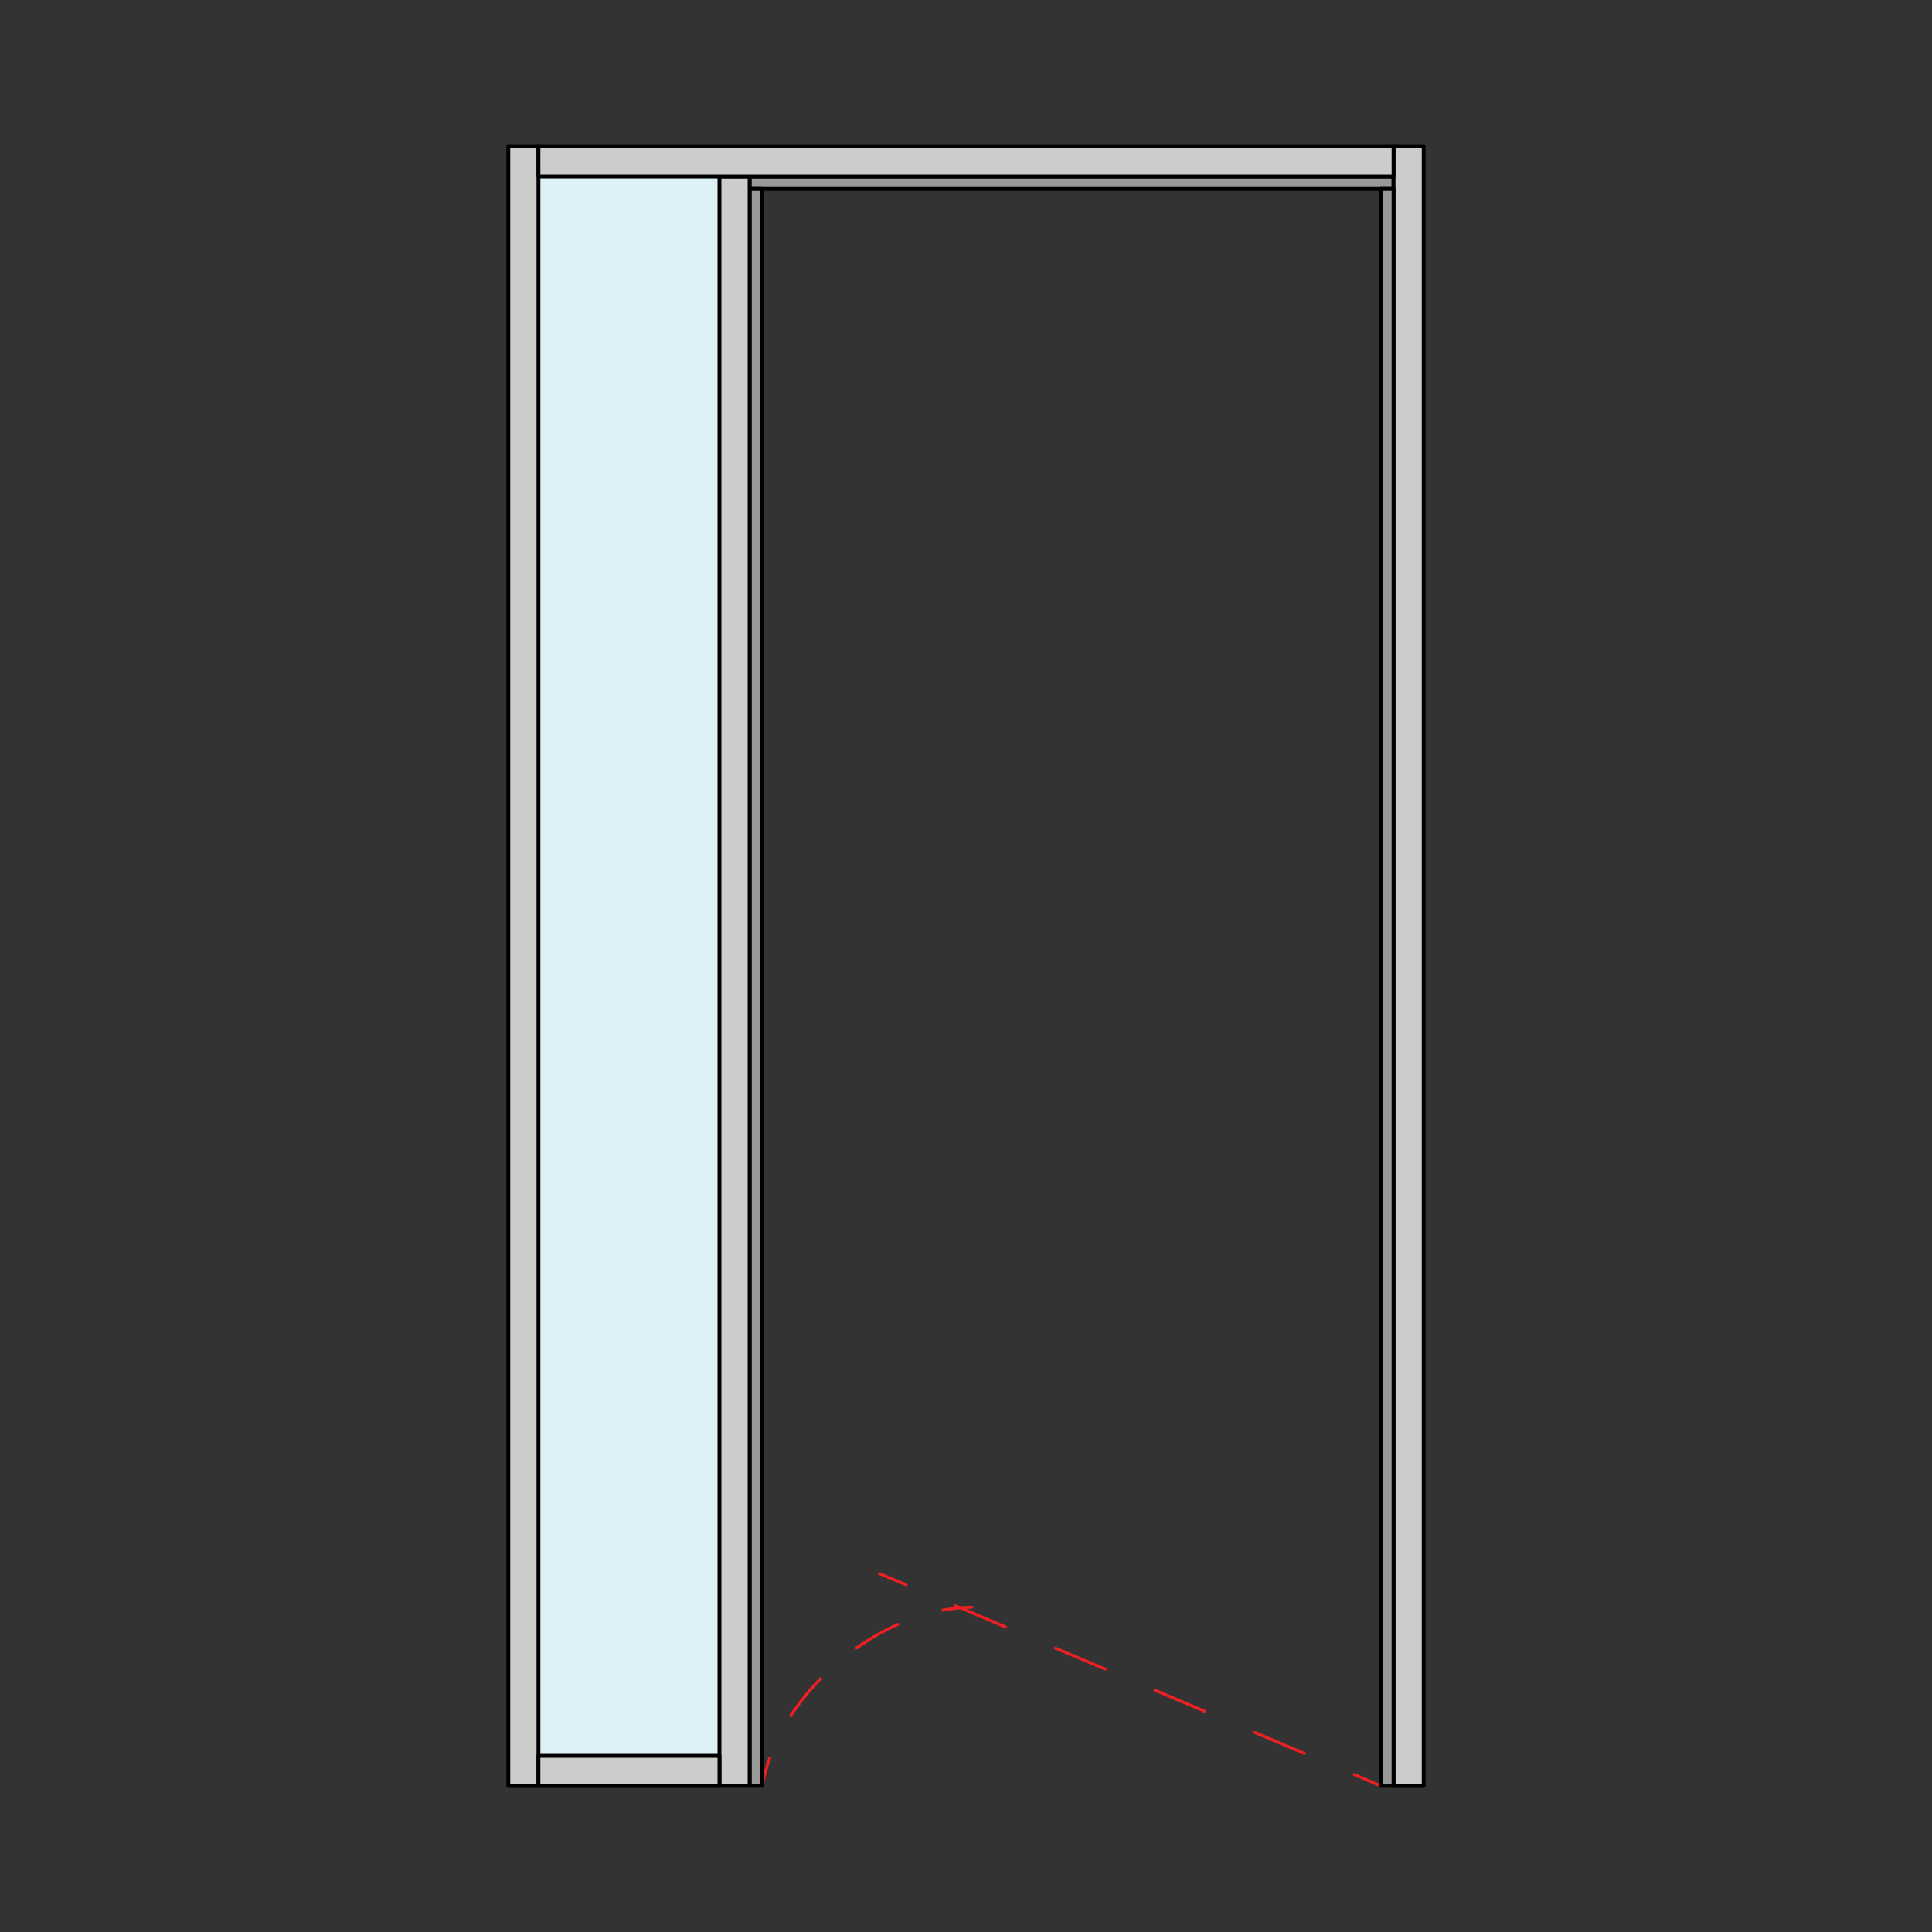 <?xml version="1.0" encoding="UTF-8"?>
<svg id="Layer_1" data-name="Layer 1" xmlns="http://www.w3.org/2000/svg" viewBox="0 0 100 100">
  <rect x="0" y="0" width="100" height="100" fill="#333333" stroke="none"/>
  <defs>
    <style>
      .cls-1 {
        fill: #cccccb;
      }

      .cls-1, .cls-2, .cls-3, .cls-4, .cls-5 {
        stroke-linecap: round;
        stroke-linejoin: round;
      }

      .cls-1, .cls-3 {
        stroke: #000;
        stroke-width: .2px;
      }

      .cls-2, .cls-4, .cls-5 {
        fill: none;
        stroke: #ed2024;
        stroke-width: .15px;
      }

      .cls-3 {
        fill: #999;
      }

      .cls-4 {
        stroke-dasharray: 2.8 2.8;
      }

      .cls-5 {
        stroke-dasharray: 2.46 2.46;
      }

      .cls-6 {
        fill: #ddf1f7;
      }
    </style>
  </defs>
  <rect class="cls-6" x="27.87" y="9.19" width="9.37" height="81.75"/>
  <g>
    <line class="cls-2" x1="71.48" y1="92.44" x2="70.1" y2="91.85"/>
    <line class="cls-4" x1="67.52" y1="90.76" x2="48.19" y2="82.58"/>
    <line class="cls-2" x1="46.9" y1="82.03" x2="45.52" y2="81.45"/>
  </g>
  <g>
    <path class="cls-2" d="M50.3,83.19c-.5,0-.99.06-1.49.15"/>
    <path class="cls-5" d="M46.47,84.08c-2.59,1.15-4.9,3.3-6.15,5.79"/>
    <path class="cls-2" d="M39.84,90.99c-.17.48-.3.96-.38,1.45"/>
  </g>
  <rect class="cls-3" x="38.8" y="9.12" width="33.33" height=".65"/>
  <rect class="cls-3" x="38.8" y="9.77" width=".65" height="82.66"/>
  <rect class="cls-1" x="72.13" y="7.56" width="1.56" height="84.88"/>
  <rect class="cls-3" x="71.48" y="9.77" width=".65" height="82.66"/>
  <rect class="cls-1" x="26.31" y="7.56" width="1.56" height="84.88"/>
  <rect class="cls-1" x="37.24" y="9.12" width="1.56" height="83.31"/>
  <rect class="cls-1" x="27.87" y="7.56" width="44.26" height="1.56"/>
  <rect class="cls-1" x="27.87" y="90.88" width="9.37" height="1.56"/>
</svg>